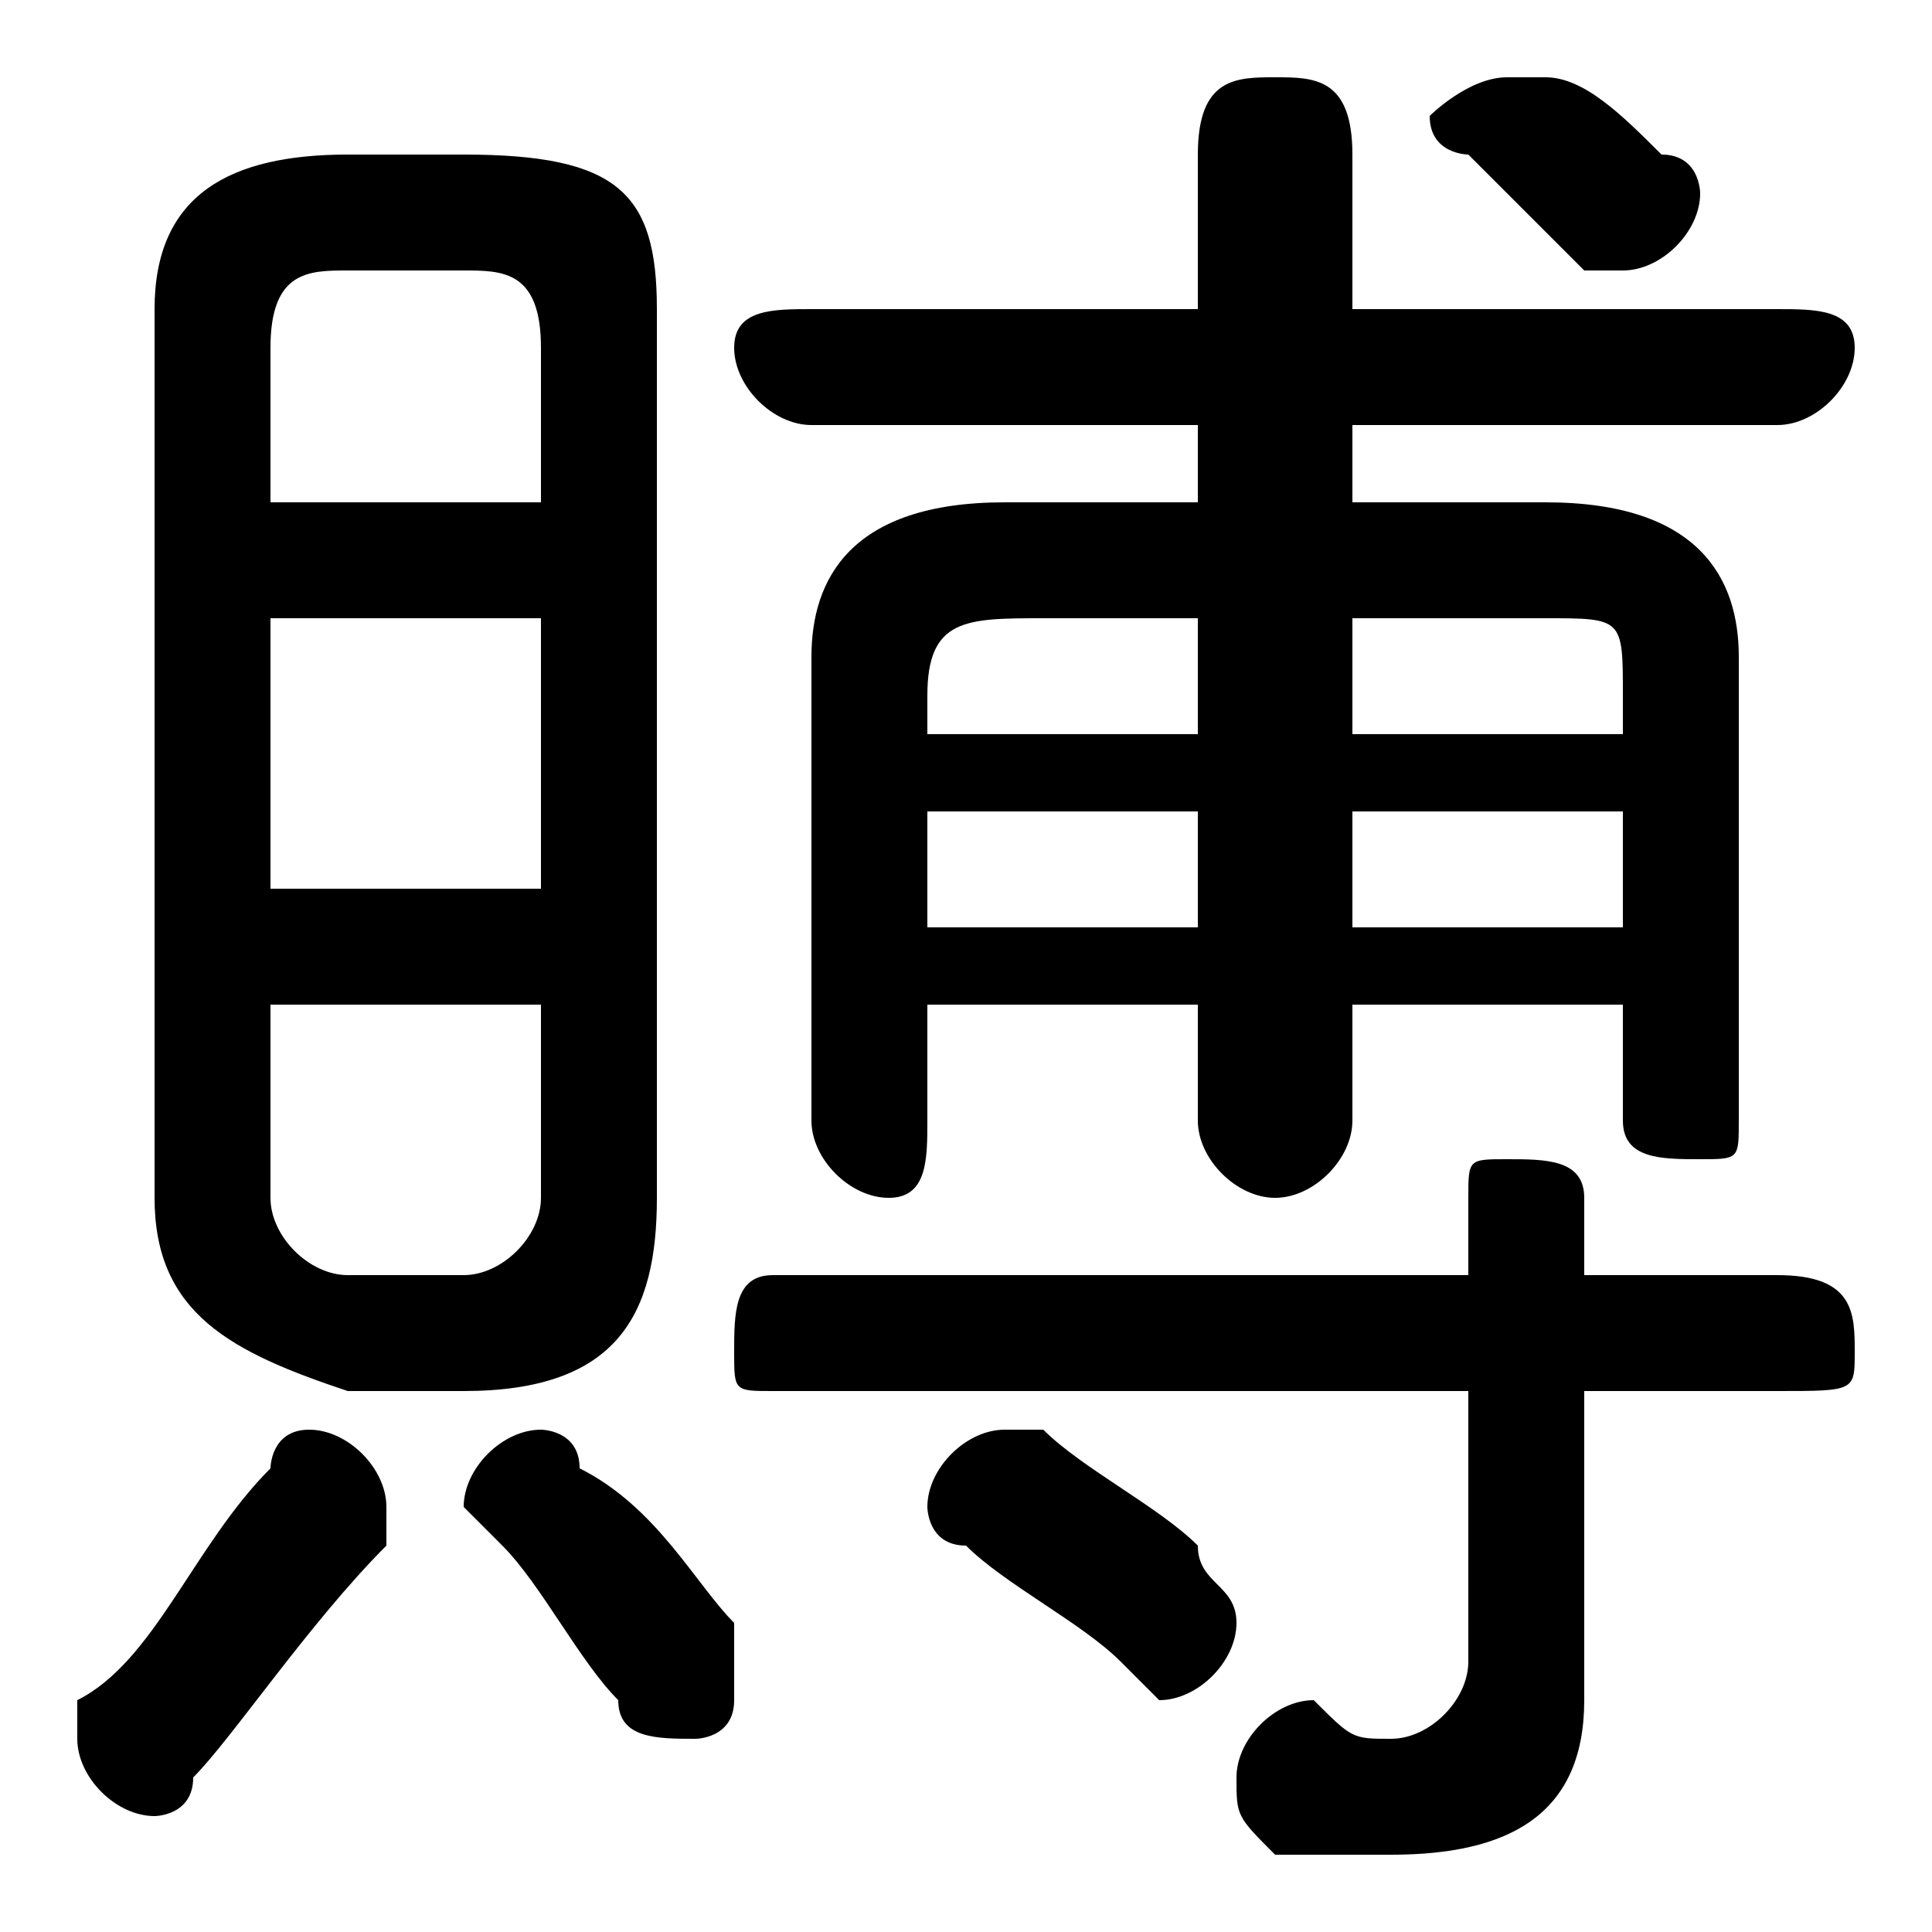<svg xmlns="http://www.w3.org/2000/svg" viewBox="0 -44.0 50.0 50.0">
    <rect x="0" y="-44.0" width="50.0" height="50.0" fill="#808080" stroke="none"/>
    <g transform="scale(1, -1)">
        <!-- ボディの枠 -->
        <rect x="0" y="-6.0" width="50.0" height="50.0"
            stroke="white" fill="white"/>
        <!-- グリフ座標系の原点 -->
        <circle cx="0" cy="0" r="5" fill="white"/>
        <!-- グリフのアウトライン -->
        <g style="fill:black;stroke:#000000;stroke-width:0;stroke-linecap:round;stroke-linejoin:round;">
        <path d="M 42.0 18.0 L 42.0 15.0 C 42.0 14.0 43.0 14.0 44.0 14.0 C 45.0 14.0 45.0 14.0 45.0 15.0 L 45.0 27.0 C 45.0 29.0 44.0 31.0 40.0 31.0 L 35.0 31.0 L 35.0 33.0 L 46.0 33.0 C 47.0 33.0 48.0 34.0 48.0 35.0 C 48.0 36.0 47.0 36.0 46.0 36.0 L 35.0 36.0 L 35.0 40.0 C 35.0 42.0 34.0 42.0 33.0 42.0 C 32.0 42.0 31.0 42.0 31.0 40.0 L 31.0 36.0 L 21.0 36.0 C 20.0 36.0 19.0 36.0 19.0 35.0 C 19.0 34.0 20.0 33.0 21.0 33.0 L 31.0 33.0 L 31.0 31.0 L 26.0 31.0 C 22.0 31.0 21.0 29.0 21.0 27.0 L 21.0 15.0 C 21.0 14.0 22.0 13.0 23.0 13.0 C 24.0 13.0 24.0 14.0 24.0 15.0 L 24.0 18.0 L 31.0 18.0 L 31.0 15.0 C 31.0 14.0 32.0 13.0 33.0 13.0 C 34.0 13.0 35.0 14.0 35.0 15.0 L 35.0 18.0 Z M 42.0 25.0 L 35.0 25.0 L 35.0 28.0 L 40.0 28.0 C 42.0 28.0 42.0 28.0 42.0 26.0 Z M 42.0 23.0 L 42.0 20.0 L 35.0 20.0 L 35.0 23.0 Z M 24.0 20.0 L 24.0 23.0 L 31.0 23.0 L 31.0 20.0 Z M 24.0 25.0 L 24.0 26.0 C 24.0 28.0 25.0 28.0 27.0 28.0 L 31.0 28.0 L 31.0 25.0 Z M 12.0 8.0 C 16.0 8.0 17.0 10.0 17.0 13.0 L 17.0 36.0 C 17.0 39.0 16.0 40.0 12.0 40.0 L 9.0 40.0 C 6.0 40.0 4.0 39.0 4.0 36.0 L 4.0 13.0 C 4.0 10.0 6.0 9.0 9.0 8.0 Z M 9.0 11.0 C 8.0 11.0 7.0 12.0 7.0 13.0 L 7.0 18.0 L 14.0 18.0 L 14.0 13.0 C 14.0 12.0 13.0 11.0 12.0 11.0 Z M 7.0 28.0 L 14.0 28.0 L 14.0 21.0 L 7.0 21.0 Z M 14.0 31.0 L 7.0 31.0 L 7.0 35.0 C 7.0 37.0 8.0 37.0 9.0 37.0 L 12.0 37.0 C 13.0 37.0 14.0 37.0 14.0 35.0 Z M 38.0 8.0 L 38.0 1.0 C 38.0 -0.0 37.0 -1.0 36.0 -1.0 C 35.0 -1.0 35.0 -1.0 34.0 -0.0 C 33.0 -0.0 32.0 -1.0 32.0 -2.0 C 32.0 -3.0 32.0 -3.0 33.0 -4.0 C 34.0 -4.0 35.0 -4.0 36.0 -4.0 C 39.0 -4.0 41.0 -3.0 41.0 0.0 L 41.0 8.0 L 46.0 8.0 C 48.0 8.0 48.0 8.0 48.0 9.0 C 48.0 10.0 48.0 11.0 46.0 11.0 L 41.0 11.0 L 41.0 13.0 C 41.0 14.0 40.0 14.0 39.0 14.0 C 38.0 14.0 38.0 14.0 38.0 13.0 L 38.0 11.0 L 20.0 11.0 C 19.0 11.0 19.0 10.0 19.0 9.0 C 19.0 8.0 19.0 8.0 20.0 8.0 Z M 40.0 42.0 C 39.0 42.0 39.0 42.0 39.0 42.0 C 38.0 42.0 37.0 41.0 37.0 41.0 C 37.0 40.0 38.0 40.0 38.0 40.0 C 39.0 39.0 40.0 38.0 41.0 37.0 C 41.0 37.0 42.0 37.0 42.0 37.0 C 43.0 37.0 44.0 38.0 44.0 39.0 C 44.0 39.0 44.0 40.0 43.0 40.0 C 42.0 41.0 41.0 42.0 40.0 42.0 Z M 27.0 7.0 C 26.0 7.0 26.0 7.0 26.0 7.0 C 25.0 7.0 24.0 6.0 24.0 5.0 C 24.0 5.0 24.0 4.0 25.0 4.0 C 26.0 3.0 28.0 2.0 29.0 1.0 C 29.0 1.0 30.0 0.0 30.0 0.0 C 31.0 0.0 32.0 1.0 32.0 2.0 C 32.0 3.0 31.0 3.0 31.0 4.0 C 30.0 5.0 28.0 6.0 27.0 7.0 Z M 7.0 6.0 C 5.0 4.0 4.0 1.0 2.0 -0.0 C 2.0 -1.0 2.0 -1.0 2.0 -1.0 C 2.0 -2.0 3.0 -3.0 4.0 -3.0 C 4.0 -3.0 5.0 -3.0 5.0 -2.0 C 6.0 -1.0 8.0 2.0 10.0 4.0 C 10.0 4.0 10.0 5.0 10.0 5.0 C 10.0 6.0 9.0 7.0 8.0 7.0 C 7.0 7.0 7.0 6.0 7.0 6.0 Z M 15.0 6.0 C 15.0 7.0 14.0 7.0 14.0 7.0 C 13.0 7.0 12.0 6.0 12.0 5.0 C 12.0 5.0 12.0 5.0 13.0 4.0 C 14.0 3.0 15.0 1.0 16.0 -0.0 C 16.0 -1.0 17.0 -1.0 18.0 -1.0 C 18.0 -1.0 19.0 -1.0 19.0 0.0 C 19.0 1.0 19.0 1.0 19.0 2.0 C 18.0 3.0 17.0 5.0 15.0 6.0 Z"/>
    </g>
    </g>
</svg>
